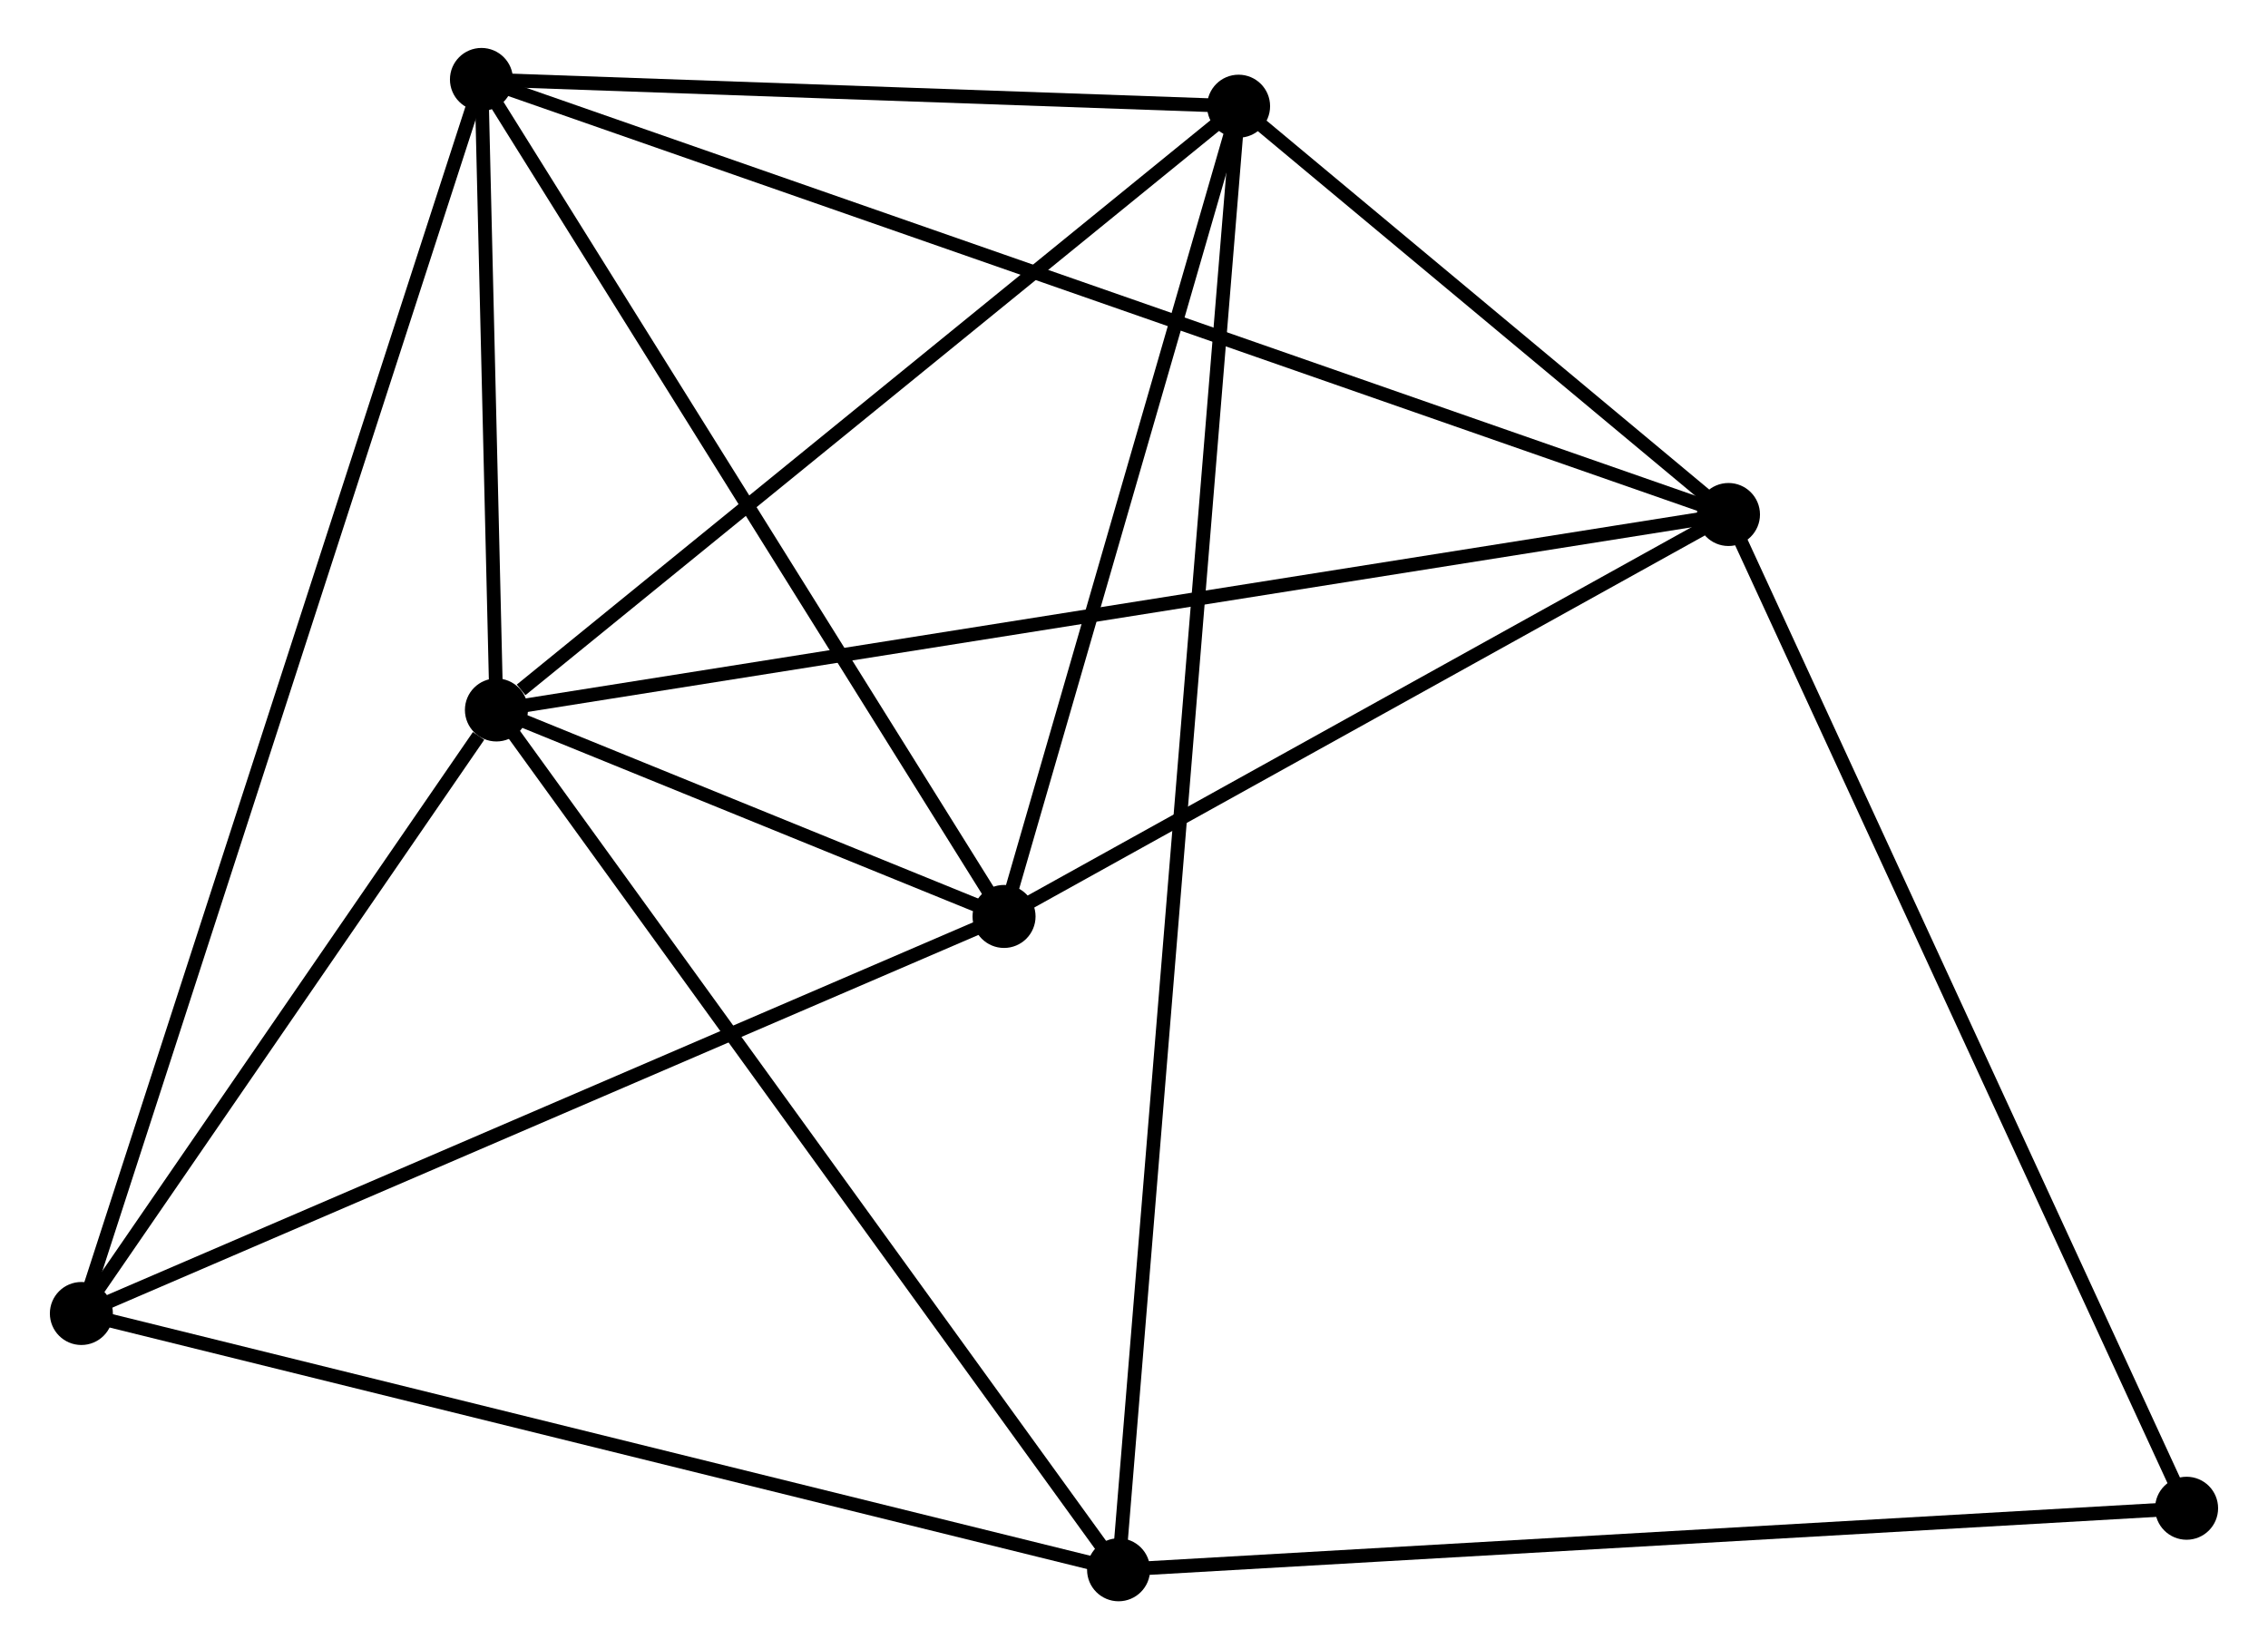 <?xml version="1.0" encoding="UTF-8" standalone="no"?>
<!DOCTYPE svg PUBLIC "-//W3C//DTD SVG 1.1//EN"
 "http://www.w3.org/Graphics/SVG/1.1/DTD/svg11.dtd">
<!-- Generated by graphviz version 2.36.0 (20140111.2315)
 -->
<!-- Title: %3 Pages: 1 -->
<svg width="165pt" height="120pt"
 viewBox="0.00 0.00 165.27 120.40" xmlns="http://www.w3.org/2000/svg" xmlns:xlink="http://www.w3.org/1999/xlink">
<g id="graph0" class="graph" transform="scale(1 1) rotate(0) translate(4 116.404)">
<title>%3</title>
<!-- 0 -->
<g id="node1" class="node"><title>0</title>
<ellipse fill="black" stroke="black" cx="32.096" cy="-64.572" rx="1.8" ry="1.8"/>
</g>
<!-- 1 -->
<g id="node2" class="node"><title>1</title>
<ellipse fill="black" stroke="black" cx="122.028" cy="-78.842" rx="1.8" ry="1.8"/>
</g>
<!-- 0&#45;&#45;1 -->
<g id="edge1" class="edge"><title>0&#45;&#45;1</title>
<path fill="none" stroke="black" d="M33.974,-64.87C45.678,-66.727 108.486,-76.693 120.16,-78.545"/>
</g>
<!-- 2 -->
<g id="node3" class="node"><title>2</title>
<ellipse fill="black" stroke="black" cx="69.149" cy="-49.497" rx="1.8" ry="1.8"/>
</g>
<!-- 0&#45;&#45;2 -->
<g id="edge2" class="edge"><title>0&#45;&#45;2</title>
<path fill="none" stroke="black" d="M34.088,-63.761C40.582,-61.119 61.078,-52.78 67.324,-50.239"/>
</g>
<!-- 3 -->
<g id="node4" class="node"><title>3</title>
<ellipse fill="black" stroke="black" cx="31.003" cy="-110.604" rx="1.8" ry="1.8"/>
</g>
<!-- 0&#45;&#45;3 -->
<g id="edge3" class="edge"><title>0&#45;&#45;3</title>
<path fill="none" stroke="black" d="M32.049,-66.55C31.869,-74.121 31.226,-101.214 31.048,-108.684"/>
</g>
<!-- 4 -->
<g id="node5" class="node"><title>4</title>
<ellipse fill="black" stroke="black" cx="86.269" cy="-108.651" rx="1.8" ry="1.8"/>
</g>
<!-- 0&#45;&#45;4 -->
<g id="edge4" class="edge"><title>0&#45;&#45;4</title>
<path fill="none" stroke="black" d="M33.898,-66.038C42.27,-72.85 77.271,-101.329 84.827,-107.478"/>
</g>
<!-- 5 -->
<g id="node6" class="node"><title>5</title>
<ellipse fill="black" stroke="black" cx="77.509" cy="-1.8" rx="1.8" ry="1.8"/>
</g>
<!-- 0&#45;&#45;5 -->
<g id="edge5" class="edge"><title>0&#45;&#45;5</title>
<path fill="none" stroke="black" d="M33.219,-63.02C39.447,-54.411 69.713,-12.576 76.259,-3.528"/>
</g>
<!-- 6 -->
<g id="node7" class="node"><title>6</title>
<ellipse fill="black" stroke="black" cx="1.8" cy="-20.51" rx="1.8" ry="1.8"/>
</g>
<!-- 0&#45;&#45;6 -->
<g id="edge6" class="edge"><title>0&#45;&#45;6</title>
<path fill="none" stroke="black" d="M30.794,-62.678C25.811,-55.431 7.98,-29.497 3.063,-22.347"/>
</g>
<!-- 1&#45;&#45;2 -->
<g id="edge7" class="edge"><title>1&#45;&#45;2</title>
<path fill="none" stroke="black" d="M120.269,-77.865C112.24,-73.41 79.123,-55.032 70.969,-50.507"/>
</g>
<!-- 1&#45;&#45;3 -->
<g id="edge8" class="edge"><title>1&#45;&#45;3</title>
<path fill="none" stroke="black" d="M120.127,-79.505C108.281,-83.638 44.709,-105.821 32.894,-109.944"/>
</g>
<!-- 1&#45;&#45;4 -->
<g id="edge9" class="edge"><title>1&#45;&#45;4</title>
<path fill="none" stroke="black" d="M120.491,-80.122C114.609,-85.026 93.563,-102.57 87.76,-107.408"/>
</g>
<!-- 7 -->
<g id="node8" class="node"><title>7</title>
<ellipse fill="black" stroke="black" cx="155.468" cy="-6.292" rx="1.8" ry="1.8"/>
</g>
<!-- 1&#45;&#45;7 -->
<g id="edge10" class="edge"><title>1&#45;&#45;7</title>
<path fill="none" stroke="black" d="M122.855,-77.048C127.481,-67.011 150.119,-17.895 154.67,-8.022"/>
</g>
<!-- 2&#45;&#45;3 -->
<g id="edge11" class="edge"><title>2&#45;&#45;3</title>
<path fill="none" stroke="black" d="M68.048,-51.26C62.478,-60.183 37.445,-100.284 32.035,-108.949"/>
</g>
<!-- 2&#45;&#45;4 -->
<g id="edge12" class="edge"><title>2&#45;&#45;4</title>
<path fill="none" stroke="black" d="M69.718,-51.465C72.318,-60.446 83.04,-97.493 85.68,-106.615"/>
</g>
<!-- 2&#45;&#45;6 -->
<g id="edge13" class="edge"><title>2&#45;&#45;6</title>
<path fill="none" stroke="black" d="M67.484,-48.78C58.247,-44.805 13.362,-25.486 3.654,-21.308"/>
</g>
<!-- 3&#45;&#45;4 -->
<g id="edge14" class="edge"><title>3&#45;&#45;4</title>
<path fill="none" stroke="black" d="M32.842,-110.539C41.232,-110.242 75.844,-109.019 84.366,-108.718"/>
</g>
<!-- 3&#45;&#45;6 -->
<g id="edge15" class="edge"><title>3&#45;&#45;6</title>
<path fill="none" stroke="black" d="M30.393,-108.722C26.592,-96.997 6.197,-34.076 2.407,-22.381"/>
</g>
<!-- 4&#45;&#45;5 -->
<g id="edge16" class="edge"><title>4&#45;&#45;5</title>
<path fill="none" stroke="black" d="M86.117,-106.796C85.053,-93.827 78.742,-16.842 77.665,-3.706"/>
</g>
<!-- 5&#45;&#45;6 -->
<g id="edge17" class="edge"><title>5&#45;&#45;6</title>
<path fill="none" stroke="black" d="M75.638,-2.262C65.163,-4.851 13.909,-17.517 3.606,-20.063"/>
</g>
<!-- 5&#45;&#45;7 -->
<g id="edge18" class="edge"><title>5&#45;&#45;7</title>
<path fill="none" stroke="black" d="M79.436,-1.911C90.222,-2.532 142.999,-5.573 153.608,-6.184"/>
</g>
</g>
</svg>

